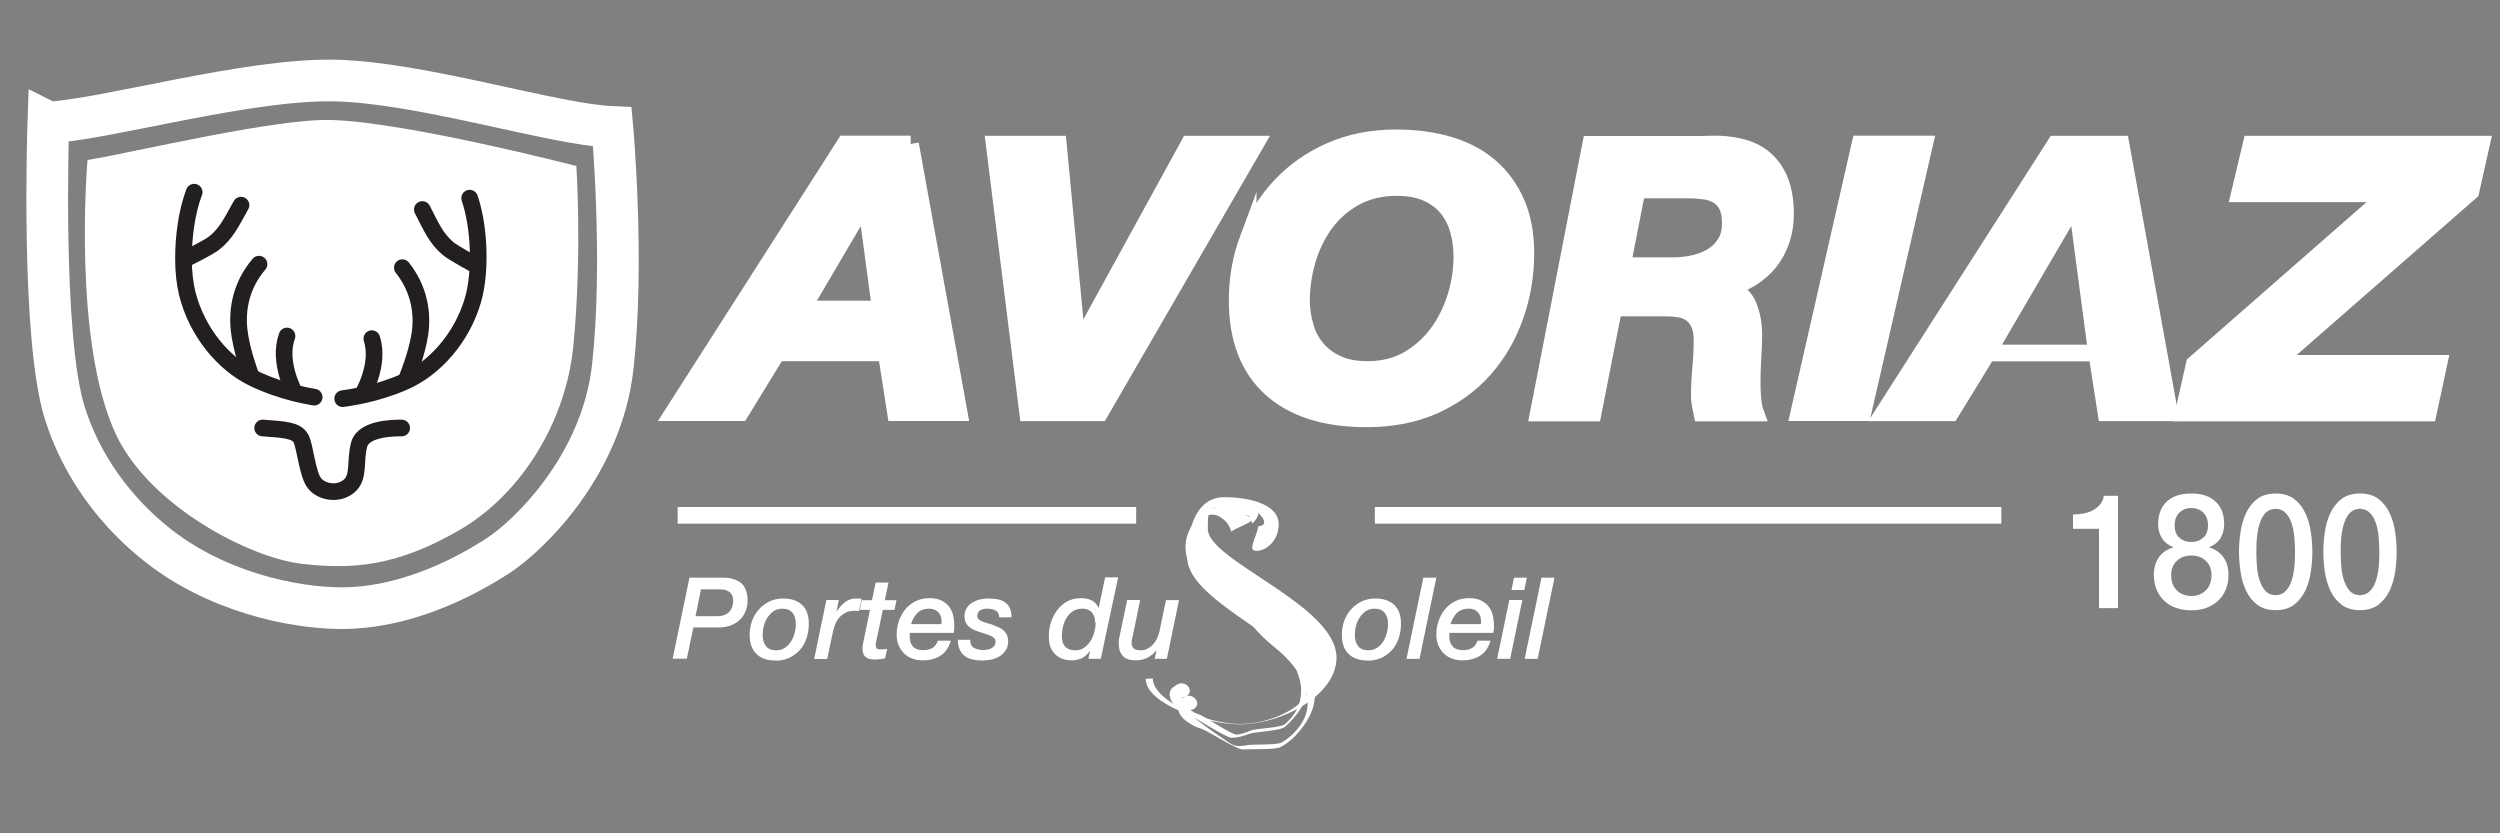 <?xml version="1.0" encoding="UTF-8"?>
<svg xmlns="http://www.w3.org/2000/svg" version="1.1" viewBox="0 0 150 50">
  <rect x="0" y="0" width="150" height="50" fill="#808080" stroke="none"/>
  <defs>
    <style>
      .cls-1, .cls-2, .cls-3 {
        fill: none;
      }

      .cls-1, .cls-2, .cls-3, .cls-4 {
        stroke-miterlimit: 10;
      }

      .cls-1, .cls-2, .cls-4 {
        stroke: #fff;
      }

      .cls-2 {
        stroke-width: 2.5px;
      }

      .cls-3 {
        stroke: #231f20;
        stroke-linecap: round;
      }

      .cls-5, .cls-4 {
        fill: #fff;
      }
    </style>
  </defs>
  <!-- Generator: Adobe Illustrator 28.7.5, SVG Export Plug-In . SVG Version: 1.2.0 Build 176)  -->
  <g>
    <g id="Layer_1">
      <path class="cls-5" d="M5.26,9.6c2.88-.48,11.3-2.51,14.66-2.4,4.59.15,14.66,2.76,14.66,2.76,0,0,.36,5.22-.18,10.8-.44,4.5-3.09,8.87-6.81,11.03s-6.36,2.4-9.48,2.04-9.12-3.45-11.15-7.76c-2.64-5.61-1.71-16.46-1.71-16.46h.01Z"/>
      <path class="cls-2" d="M2.92,7.35c3.42-.18,11.87-2.61,17.09-2.52s13.16,2.64,16.73,2.79c0,0,.73,8.03.03,14.36-.66,6-5.1,10.19-6.84,11.33-2.43,1.59-5.88,3.18-9.42,3.18-2.88,0-7.62-.96-11.28-3.96-3.66-3-4.91-6.39-5.34-7.74-1.44-4.56-.99-17.45-.99-17.45h0Z"/>
      <path class="cls-3" d="M24.1,25.68c-.45,0-2.28,0-2.55.99s.03,1.95-.6,2.49-1.62.39-2.07-.15-.57-2.28-.84-2.73-.93-.51-2.28-.6"/>
      <g>
        <path class="cls-3" d="M11.65,11.53c-.43,1.13-.65,2.65-.64,4.03,0,.74.08,1.44.22,2.03.59,2.37,2.22,4.26,3.96,5.1s3.36,1.08,3.66,1.14"/>
        <path class="cls-3" d="M14.46,12.31c-.6,1.08-.9,1.71-1.62,2.28-.34.27-1.74.96-1.74.96"/>
        <path class="cls-3" d="M15.54,15.85c-1.08,1.26-1.32,2.7-1.2,3.9s.66,2.64.66,2.64"/>
        <path class="cls-3" d="M17.22,20.16c-.57,1.56.45,3.39.45,3.39"/>
      </g>
      <g>
        <path class="cls-3" d="M28.18,11.89c.6,1.76.68,4.41.21,6.07-.67,2.35-2.36,4.18-4.14,4.95-1.77.78-3.4.96-3.69,1.01"/>
        <path class="cls-3" d="M25.34,12.57c.56,1.1.84,1.74,1.54,2.34.33.28,1.71,1.02,1.71,1.02"/>
        <path class="cls-3" d="M24.14,16.06c1.03,1.3,1.23,2.74,1.06,3.94s-.75,2.61-.75,2.61"/>
        <path class="cls-3" d="M22.31,20.32c.51,1.58-.57,3.37-.57,3.37"/>
      </g>
      <g>
        <path class="cls-4" d="M54.63,8.64l2.92,16.12h-3.82l-.56-3.59h-6.54l-2.2,3.59h-4.04l10.31-16.12h3.94ZM52.82,18.54l-.86-6.41h-.05l-3.77,6.41h4.68Z"/>
        <path class="cls-4" d="M61.66,24.77l-2.01-16.12h3.85l1.15,12.1h.05l6.64-12.1h3.99l-9.33,16.12h-4.34Z"/>
        <path class="cls-4" d="M74.89,14.29c.44-1.17,1.07-2.21,1.9-3.1s1.83-1.61,3.01-2.13c1.18-.53,2.51-.79,3.98-.79,1.17,0,2.25.15,3.21.44s1.78.73,2.45,1.32c.67.59,1.19,1.31,1.56,2.17.37.86.55,1.85.55,2.98,0,1.33-.21,2.59-.64,3.79-.42,1.2-1.04,2.27-1.85,3.18-.81.92-1.81,1.64-2.99,2.18-1.18.53-2.54.8-4.08.8-2.48,0-4.4-.61-5.74-1.83-1.35-1.22-2.02-2.98-2.02-5.28,0-1.31.22-2.55.66-3.73ZM78.31,19.6c.15.5.39.94.71,1.32s.73.69,1.23.91c.5.23,1.1.34,1.8.34.95,0,1.77-.21,2.47-.62.7-.41,1.29-.95,1.76-1.6.47-.65.83-1.38,1.07-2.18.24-.8.36-1.58.36-2.35,0-.57-.07-1.11-.21-1.61-.14-.5-.36-.94-.67-1.32-.31-.38-.71-.68-1.2-.9s-1.09-.34-1.81-.34c-.98,0-1.83.21-2.56.62-.73.41-1.32.95-1.79,1.6-.46.65-.81,1.39-1.04,2.19-.23.81-.34,1.59-.34,2.36,0,.56.08,1.08.23,1.58Z"/>
        <path class="cls-4" d="M102.64,8.64c.67-.02,1.29.05,1.84.19.55.14,1.03.38,1.42.72.39.34.7.78.91,1.32.21.54.32,1.2.32,1.99,0,.54-.08,1.06-.25,1.56-.17.5-.41.94-.72,1.32-.31.38-.68.7-1.1.96-.42.26-.89.42-1.39.5v.05c.62.21,1.03.58,1.24,1.1.21.52.32,1.1.32,1.75,0,.36-.02.79-.05,1.3-.03.5-.05,1-.05,1.5,0,.36.01.7.04,1.03.03.32.08.61.17.85h-3.23c-.04-.2-.08-.38-.11-.55-.03-.17-.04-.35-.04-.53,0-.54.03-1.09.08-1.64.06-.55.08-1.1.08-1.64,0-.39-.05-.71-.16-.96-.11-.25-.25-.45-.44-.6s-.42-.25-.68-.3c-.27-.05-.56-.08-.89-.08h-3.12l-1.24,6.3h-3.29l3.14-16.12h7.19ZM100.4,15.94c.45,0,.88-.05,1.29-.15.41-.1.77-.25,1.09-.45s.57-.47.76-.79.28-.71.28-1.16-.07-.79-.2-1.05-.31-.46-.54-.6c-.23-.14-.48-.23-.78-.27s-.6-.07-.93-.07h-3.14l-.89,4.54h3.06Z"/>
        <path class="cls-4" d="M115.48,8.64l-3.7,16.12h-3.85l3.67-16.12h3.87Z"/>
        <path class="cls-4" d="M119.25,21.18,125.79,21.18,119.25,21.18l-2.2,3.59h-4.04l10.31-16.12h3.94l2.92,16.12h-3.82l-.56-3.59M125.79,21.18l-1.2-9.06h-.05l-5.29,9.06"/>
        <path class="cls-4" d="M143.33,11.63h-8.97l.71-2.98h13.82l-.64,2.85-11.78,10.3h9.87l-.64,2.98h-14.7l.66-2.94,11.66-10.21Z"/>
      </g>
      <line class="cls-1" x1="40.66" y1="30.92" x2="68.17" y2="30.92"/>
      <line class="cls-1" x1="82.49" y1="30.92" x2="120.08" y2="30.92"/>
      <g>
        <path class="cls-5" d="M41.38,34.66h1.96c.25,0,.47.03.64.08s.32.12.43.2.2.18.26.29c.06.11.11.22.13.32.03.11.04.22.05.32,0,.1,0,.2,0,.27,0,0,0,.05-.01.12,0,.08-.03.17-.06.28-.03.11-.09.23-.16.36s-.18.25-.31.36c-.13.11-.3.2-.5.28-.2.07-.45.11-.75.11h-1.46l-.39,1.87h-.85l1.01-4.87ZM41.75,36.97h1.29c.19,0,.35-.03.47-.09.13-.06.22-.13.29-.22.07-.09.12-.19.15-.3.03-.11.04-.22.04-.33,0-.07-.01-.14-.03-.22-.02-.08-.06-.15-.12-.22-.06-.07-.14-.12-.25-.17-.11-.04-.25-.06-.42-.06h-1.11l-.33,1.61Z"/>
        <path class="cls-5" d="M46.52,39.63c-.49,0-.87-.13-1.14-.4-.27-.27-.4-.65-.4-1.14,0-.29.05-.57.14-.83.1-.26.23-.49.41-.69.17-.2.39-.36.63-.48.25-.12.52-.18.83-.18.49,0,.87.13,1.14.39.27.26.4.63.4,1.13,0,.31-.05.6-.14.87-.09.27-.22.5-.4.7-.18.2-.39.35-.63.47-.25.11-.53.17-.84.17ZM46.94,36.52c-.2,0-.37.05-.52.15s-.27.23-.37.38-.17.32-.22.51c-.05.19-.07.37-.07.55,0,.26.06.48.19.65.13.17.34.26.62.26.2,0,.37-.05.52-.15.15-.1.27-.22.37-.38.1-.15.17-.32.22-.51.05-.19.07-.37.07-.55,0-.26-.06-.48-.19-.65-.13-.17-.34-.26-.62-.26Z"/>
        <path class="cls-5" d="M49.59,36h.74l-.14.69h.01c.05-.08.12-.18.2-.27.08-.1.17-.18.26-.26.1-.08.2-.14.31-.18.11-.05.23-.07.35-.07.06,0,.13,0,.19,0s.12,0,.19.02l-.16.74s-.09-.02-.14-.02-.09,0-.14,0c-.2,0-.37.03-.52.11s-.27.17-.38.29-.19.26-.25.42-.11.33-.15.51l-.33,1.56h-.78l.73-3.53Z"/>
        <path class="cls-5" d="M52.55,34.95h.76l-.22,1.06h.7l-.12.58h-.7l-.36,1.73c-.02.08-.03.15-.05.22-.01.07-.02.12-.02.16,0,.08.02.14.05.19.03.05.11.07.23.07.06,0,.12,0,.19,0s.14-.01.22-.03l-.13.57c-.1.02-.21.04-.32.05s-.22.02-.32.02c-.14,0-.26-.02-.35-.05-.09-.04-.16-.09-.22-.15s-.09-.13-.11-.21c-.02-.08-.03-.16-.03-.24,0-.07,0-.14.02-.23.01-.08.02-.14.03-.17l.4-1.93h-.61l.12-.58h.61l.22-1.06Z"/>
        <path class="cls-5" d="M57.05,38.44c-.12.41-.33.72-.62.9-.29.19-.65.28-1.08.28-.22,0-.43-.03-.62-.11-.19-.07-.35-.17-.49-.31-.14-.13-.24-.3-.32-.48-.08-.19-.12-.4-.12-.65,0-.27.04-.54.13-.8.09-.26.21-.49.38-.7s.37-.37.61-.49.52-.19.84-.19.57.05.76.16c.2.1.35.24.46.4s.18.33.22.53c.04.19.06.37.06.55,0,.09,0,.17-.01.24,0,.07-.02.14-.03.2h-2.63s0,.04-.01.06,0,.04,0,.05v.11c0,.25.06.44.19.59.13.15.34.23.65.23.21,0,.39-.05.54-.14.15-.1.25-.24.31-.43h.78ZM56.49,37.46s0-.04,0-.06v-.16c0-.21-.07-.38-.2-.52-.13-.13-.31-.2-.55-.2-.29,0-.52.09-.7.26-.17.18-.3.4-.38.67h1.81Z"/>
        <path class="cls-5" d="M59.95,37.03c0-.18-.07-.31-.2-.39-.13-.08-.3-.12-.51-.12-.08,0-.15,0-.22.02-.07.01-.13.04-.19.07-.06.03-.1.08-.14.14s-.05.13-.05.22c0,.08.03.15.09.2.06.05.14.09.24.13.1.04.21.08.33.11.12.03.25.07.37.12.1.04.21.09.31.14.1.05.19.11.26.18s.14.16.18.26.07.22.07.36c0,.2-.05.38-.14.53-.09.15-.21.27-.35.36-.15.1-.31.16-.5.21-.19.04-.38.06-.57.06-.2,0-.4-.02-.57-.06-.18-.04-.33-.1-.46-.2s-.24-.22-.31-.38c-.08-.16-.12-.36-.12-.6h.74c0,.22.06.38.21.47.15.09.34.14.57.14.08,0,.17,0,.25-.02.09-.02.17-.04.24-.08.07-.04.13-.09.18-.15.05-.07.07-.15.07-.25,0-.09-.03-.17-.1-.23-.07-.06-.15-.11-.25-.15-.1-.04-.22-.08-.35-.12-.13-.04-.26-.08-.38-.12-.1-.04-.2-.08-.3-.13-.09-.05-.18-.11-.25-.18-.07-.07-.13-.15-.17-.25s-.06-.21-.06-.34c0-.19.04-.35.13-.49.08-.14.19-.25.33-.33s.29-.15.46-.19.35-.06.53-.06c.19,0,.37.02.54.05.17.03.32.09.44.18.13.09.22.2.29.35.07.15.1.33.1.55h-.74Z"/>
        <path class="cls-5" d="M66.04,39.53h-.74l.11-.48h-.01c-.15.21-.33.37-.51.45-.19.08-.38.12-.59.12-.1,0-.23-.01-.38-.04-.15-.03-.31-.09-.45-.19-.15-.1-.27-.24-.38-.43s-.16-.45-.16-.79c0-.29.04-.57.13-.84.09-.27.21-.51.38-.73s.36-.39.6-.52c.24-.13.51-.19.81-.19.24,0,.45.04.64.13.19.09.33.24.42.45h.01l.39-1.83h.78l-1.04,4.87ZM65.71,37.37c0-.11-.01-.22-.04-.33-.03-.1-.08-.19-.14-.27s-.14-.14-.24-.18c-.1-.05-.22-.07-.35-.07-.22,0-.4.05-.56.15-.15.1-.28.23-.38.39-.1.16-.17.34-.22.54-.05.2-.07.39-.07.59,0,.26.07.47.2.61s.33.22.61.22c.2,0,.38-.05.53-.16.15-.1.28-.24.38-.4s.18-.34.23-.53c.05-.19.08-.38.08-.56Z"/>
        <path class="cls-5" d="M70.01,39.53h-.73l.11-.51h-.01c-.14.18-.32.33-.53.44-.21.11-.44.16-.69.16-.35,0-.62-.08-.78-.25s-.25-.4-.25-.68c0-.06,0-.14,0-.22s.01-.15.03-.22l.47-2.25h.78l-.45,2.18c-.01.06-.03.12-.04.17-.01.05-.02.11-.02.16,0,.03,0,.07,0,.13,0,.06.02.11.05.17.03.06.08.11.16.15.07.04.18.06.33.06s.29-.03.41-.1c.13-.07.24-.15.33-.26.1-.1.18-.22.24-.35.06-.13.11-.26.14-.39l.4-1.91h.78l-.73,3.53Z"/>
        <path class="cls-5" d="M82.05,39.63c-.49,0-.87-.13-1.14-.4-.27-.27-.4-.65-.4-1.14,0-.29.05-.57.14-.83s.23-.49.41-.69c.17-.2.39-.36.63-.48.25-.12.52-.18.83-.18.49,0,.87.13,1.14.39.27.26.4.63.4,1.13,0,.31-.05.6-.14.87-.09.27-.22.5-.4.7-.17.2-.39.35-.63.47-.25.11-.53.17-.84.17ZM82.47,36.52c-.2,0-.37.05-.52.15s-.27.23-.37.38-.17.32-.22.51c-.05.19-.07.37-.07.55,0,.26.06.48.19.65.13.17.34.26.62.26.2,0,.37-.05.52-.15.15-.1.27-.22.37-.38.1-.15.17-.32.22-.51.05-.19.07-.37.07-.55,0-.26-.06-.48-.19-.65-.13-.17-.34-.26-.62-.26Z"/>
        <path class="cls-5" d="M85.4,34.66h.78l-1.01,4.87h-.78l1.01-4.87Z"/>
        <path class="cls-5" d="M89.43,38.44c-.12.41-.33.72-.62.9-.29.19-.65.28-1.08.28-.22,0-.43-.03-.62-.11-.19-.07-.35-.17-.49-.31-.14-.13-.24-.3-.32-.48-.08-.19-.12-.4-.12-.65,0-.27.04-.54.13-.8.09-.26.21-.49.38-.7s.37-.37.61-.49c.24-.13.52-.19.84-.19s.57.05.76.16c.2.1.35.24.46.4.11.16.18.33.22.53.04.19.06.37.06.55,0,.09,0,.17-.01.24s-.02.14-.03.2h-2.63s0,.04-.01.06,0,.04,0,.05v.11c0,.25.06.44.19.59.13.15.34.23.65.23.21,0,.39-.05.54-.14.15-.1.25-.24.31-.43h.78ZM88.86,37.46s0-.04,0-.06v-.16c0-.21-.07-.38-.2-.52s-.31-.2-.55-.2c-.29,0-.52.09-.7.26-.17.18-.3.4-.38.67h1.81Z"/>
        <path class="cls-5" d="M90.56,36h.78l-.73,3.53h-.78l.73-3.53ZM90.84,34.66h.77l-.15.74h-.77l.15-.74Z"/>
        <path class="cls-5" d="M92.49,34.66h.78l-1.01,4.87h-.78l1.01-4.87Z"/>
      </g>
      <g>
        <path class="cls-5" d="M124.37,30.87c.22,0,.43-.02.64-.06.21-.04.39-.1.56-.19.17-.09.31-.21.43-.35.12-.14.2-.31.23-.52h.85v6.74h-1.14v-4.76h-1.56v-.87Z"/>
        <path class="cls-5" d="M131.48,36.62c-.32,0-.62-.05-.9-.14s-.51-.24-.71-.42c-.2-.18-.36-.41-.47-.67-.11-.26-.17-.56-.17-.89,0-.42.1-.78.31-1.07.21-.29.49-.48.85-.58v-.02c-.29-.12-.51-.29-.67-.53-.15-.24-.23-.52-.23-.85,0-.58.17-1.03.51-1.35s.83-.49,1.47-.49,1.13.16,1.47.49c.34.32.51.77.51,1.35,0,.33-.08.61-.23.85-.15.24-.38.42-.67.53v.02c.36.1.64.29.85.58.21.29.31.65.31,1.07,0,.33-.06.62-.17.89-.11.26-.27.49-.47.67-.2.18-.44.32-.71.42s-.58.14-.9.14ZM131.48,35.76c.35,0,.63-.11.86-.33.23-.22.35-.53.35-.92,0-.37-.12-.66-.35-.87-.23-.21-.52-.31-.86-.31s-.63.1-.86.31c-.23.21-.35.5-.35.87,0,.4.12.71.35.92.23.22.52.33.86.33ZM131.48,30.48c-.28,0-.52.09-.71.27-.19.18-.29.43-.29.77s.09.57.28.74.43.26.72.26.53-.09.72-.26c.19-.17.28-.42.28-.74s-.1-.59-.29-.77c-.19-.18-.43-.27-.71-.27Z"/>
        <path class="cls-5" d="M136.54,29.61c.45,0,.83.11,1.11.33.29.22.51.5.67.85.16.34.27.72.33,1.13.06.41.09.81.09,1.19s-.03.78-.09,1.19-.17.79-.33,1.13c-.16.34-.39.63-.67.85-.29.22-.66.33-1.11.33s-.83-.11-1.11-.33c-.29-.22-.51-.5-.67-.85-.16-.34-.27-.72-.33-1.13-.06-.41-.09-.81-.09-1.19s.03-.78.09-1.19c.06-.41.17-.79.33-1.13s.38-.63.67-.85c.29-.22.66-.33,1.11-.33ZM136.54,35.71c.22,0,.41-.07.56-.21.15-.14.27-.32.36-.56s.15-.51.19-.82c.04-.31.05-.65.05-1s-.02-.69-.05-1c-.04-.31-.1-.59-.19-.82-.09-.24-.21-.42-.36-.56-.15-.14-.34-.21-.56-.21s-.42.07-.57.21c-.15.14-.27.33-.35.56-.09.24-.15.51-.19.82s-.05.64-.05,1,.02.69.05,1,.1.59.19.82c.09.23.21.42.35.56.15.14.34.21.57.21Z"/>
        <path class="cls-5" d="M141.6,29.61c.45,0,.83.11,1.11.33.29.22.51.5.67.85.16.34.27.72.33,1.13.06.41.09.81.09,1.19s-.03.78-.09,1.19-.17.79-.33,1.13c-.16.34-.39.63-.67.85-.29.22-.66.33-1.11.33s-.83-.11-1.11-.33c-.29-.22-.51-.5-.67-.85-.16-.34-.27-.72-.33-1.13-.06-.41-.09-.81-.09-1.19s.03-.78.09-1.19c.06-.41.17-.79.33-1.13s.38-.63.67-.85c.29-.22.66-.33,1.11-.33ZM141.6,35.71c.22,0,.41-.07.56-.21.15-.14.27-.32.36-.56s.15-.51.19-.82c.04-.31.05-.65.05-1s-.02-.69-.05-1c-.04-.31-.1-.59-.19-.82-.09-.24-.21-.42-.36-.56-.15-.14-.34-.21-.56-.21s-.42.07-.57.21c-.15.14-.27.33-.35.56-.09.24-.15.51-.19.82s-.05.64-.05,1,.02.69.05,1,.1.59.19.82c.09.23.21.42.35.56.15.14.34.21.57.21Z"/>
      </g>
      <path class="cls-5" d="M69.17,40.71c0,1.32,3.16,2.73,5.25,2.73,1.94,0,4.18-1.15,4.18-2.37,0-2.31-7.36-4.91-7.36-7.59,0-1.86.57-3.65,2.22-3.65,1.3,0,3.26.34,3.26,1.63,0,.95-.71,1.59-1.34,1.59-.55,0-.03-.73.13-1.48,0,0,.75,0,.03-.76-.58-.6-1.7-.65-2.33-.65-.74,0-.74.72-.74,1.58,0,1.91,7.72,4.55,7.72,7.72,0,2.27-3.31,4-5.79,4-2.14,0-5.66-1.26-5.66-2.73"/>
      <path class="cls-5" d="M70.43,41.22c.15-.14.3-.21.44-.22s.26.04.37.13c.09.09.14.18.15.3,0,.11-.04.21-.14.3-.03.03-.08.06-.14.08-.06.02-.11.03-.16.02,0,.13.04.26.12.38.08.12.18.23.3.34.16.15.36.25.59.32s1.99,1.25,2.26,1.21c.27-.04.54-.12.83-.25.29-.13,1.79-.15,2.06-.39.45-.4.74-.83.86-1.28.12-.45.13-.9.02-1.35-.11-.45-.3-.88-.58-1.29-.28-.41-.58-.78-.92-1.1-.54-.51-4-3.42-4.33-3.92s-.54-.98-.65-1.44c-.1-.46-.09-.9.05-1.33.14-.42.4-.81.79-1.16.35-.31.72-.5,1.09-.55.38-.05,1.04,0,1.29.23.2.18.83.33.78.56-.05.22-.18.43-.38.61-.03-.16-.08-.3-.14-.43-.06-.12-.95-.02-1.1-.15-.22-.2-.59-.44-.84-.41s-.47.12-.66.29c-.26.23-.43.47-.52.72-.09.25-.11.51-.07.77.04.27.13.54.28.81.15.27.32.54.52.82.2.27.43.54.67.8.24.27,3.5,2.93,3.74,3.19.59.63.99,1.22,1.21,1.78.22.56.31,1.08.27,1.56-.04.48-.19.92-.44,1.33s-.57.77-.94,1.1c-.3.27-1.85.3-2.19.44s-.68.22-1.01.23c-.34.01-2.17-1.21-2.48-1.32-.31-.11-.6-.29-.86-.53-.22-.2-.34-.41-.38-.64-.04-.22.03-.41.21-.57Z"/>
      <path class="cls-5" d="M70.83,42c.14-.15.28-.23.43-.25s.27.02.39.11c.1.08.16.18.18.29.02.11-.02.22-.11.32-.03.03-.08.06-.13.09-.06.03-.11.04-.16.03.01.14.07.26.16.37.09.11.21.22.34.32.18.14,1.9,1.4,2.14,1.45s.49.04.76-.02c.27-.06,1.77,0,2.05-.15.28-.16.54-.36.79-.62.42-.44.67-.9.75-1.36.08-.47.04-.93-.11-1.37-.15-.44-.39-.87-.71-1.26-.32-.4-.67-.75-1.04-1.04-.6-.48-1.09-.96-1.47-1.44s-3.67-3.36-3.82-3.82c-.15-.46-.18-.91-.08-1.35.1-.44.33-.85.69-1.23.33-.34.68-.55,1.06-.63.38-.08.71,0,.99.21.22.17,1.23.28,1.19.51-.03.23-1.05.54-1.24.74-.05-.16-.11-.3-.18-.42-.08-.12-.19-.24-.36-.37-.25-.19-.49-.26-.74-.22s-.46.16-.64.35c-.24.25-.39.51-.46.77-.06.26-.06.52,0,.79.07.27.19.53.36.8.17.27.38.53.61.79.23.26,3.51,2.92,3.78,3.17.27.25.54.5.81.74.66.59,1.13,1.16,1.41,1.71.28.55.42,1.07.43,1.56,0,.49-.1.95-.32,1.38s-.5.82-.85,1.19c-.28.29-.58.52-.91.69s-1.9.1-2.24.14c-.34.04-2.18-1.16-2.51-1.25-.33-.09-.63-.25-.92-.47-.24-.19-.39-.39-.44-.62-.06-.23,0-.42.15-.59Z"/>
    </g>
  </g>
</svg>